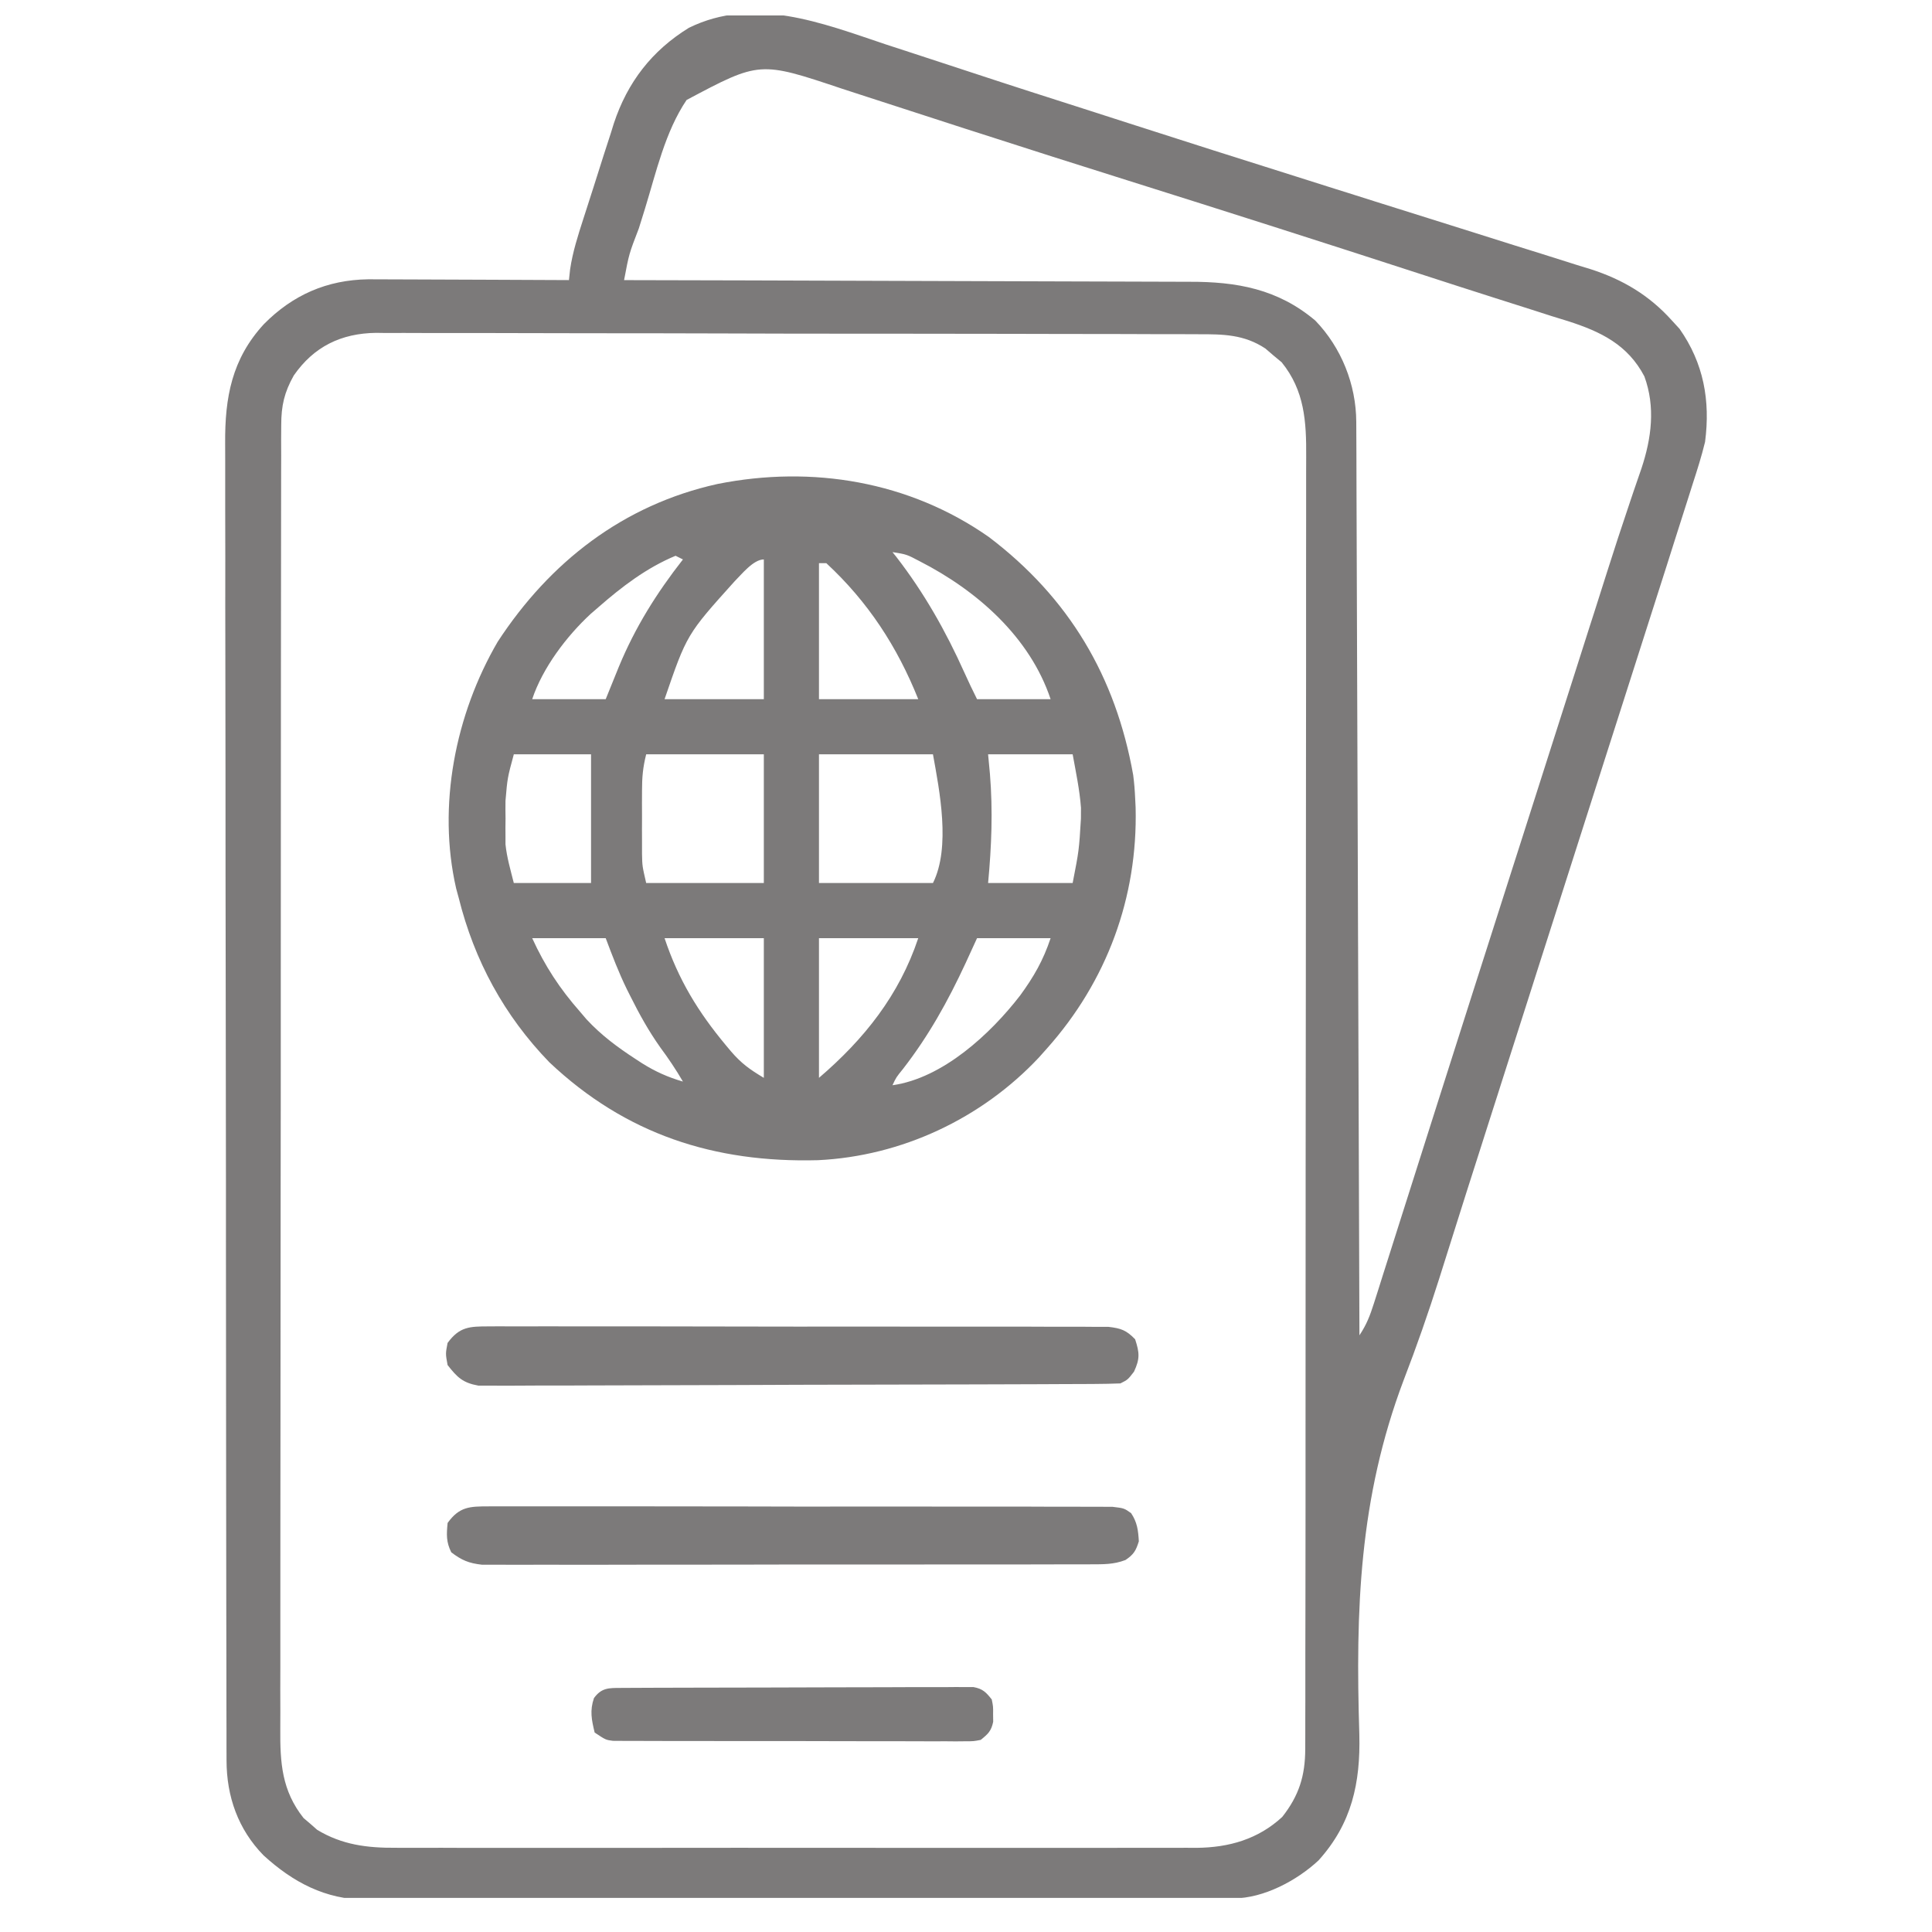 <svg width="39" height="39" viewBox="0 0 39 39" fill="none" xmlns="http://www.w3.org/2000/svg">
<g clip-path="url(#clip0_5245_13571)">
<path d="M17.877 0.895C18.064 0.956 18.251 1.017 18.438 1.078C18.824 1.204 19.211 1.33 19.597 1.458C20.393 1.721 21.192 1.977 21.991 2.232C22.248 2.315 22.506 2.398 22.764 2.481C23.9 2.847 25.038 3.209 26.176 3.567C26.438 3.65 26.7 3.733 26.962 3.816C27.049 3.843 27.135 3.87 27.224 3.898C27.399 3.954 27.574 4.009 27.748 4.064C28.259 4.225 28.77 4.386 29.282 4.546C29.714 4.681 30.147 4.818 30.579 4.955C30.762 5.012 30.944 5.07 31.127 5.126C31.38 5.205 31.633 5.285 31.886 5.366C31.96 5.388 32.034 5.411 32.11 5.434C32.76 5.644 33.292 5.96 33.751 6.471C33.801 6.526 33.852 6.581 33.904 6.638C34.39 7.329 34.528 8.087 34.419 8.92C34.349 9.209 34.26 9.49 34.168 9.772C34.142 9.856 34.115 9.939 34.088 10.025C34.001 10.3 33.913 10.575 33.825 10.85C33.764 11.04 33.704 11.231 33.644 11.421C33.462 11.994 33.278 12.567 33.095 13.139C33.002 13.43 32.909 13.721 32.816 14.012C32.68 14.438 32.544 14.863 32.408 15.287C32.167 16.039 31.927 16.791 31.687 17.543C31.669 17.598 31.652 17.652 31.634 17.709C31.546 17.984 31.458 18.26 31.37 18.535C31.264 18.867 31.158 19.198 31.052 19.529C31.035 19.584 31.017 19.639 30.999 19.695C30.964 19.806 30.928 19.917 30.893 20.028C30.695 20.647 30.498 21.265 30.3 21.883C30.282 21.94 30.264 21.998 30.245 22.057C30.208 22.174 30.17 22.29 30.133 22.406C30.04 22.697 29.948 22.988 29.855 23.278C29.69 23.793 29.526 24.307 29.364 24.823C29.277 25.1 29.19 25.376 29.102 25.653C29.085 25.706 29.069 25.76 29.051 25.815C28.832 26.505 28.596 27.183 28.335 27.859C27.434 30.244 27.362 32.493 27.44 35.014C27.464 35.988 27.289 36.81 26.616 37.555C26.178 37.963 25.509 38.319 24.903 38.321C24.839 38.321 24.774 38.321 24.708 38.322C24.638 38.322 24.567 38.322 24.495 38.322C24.42 38.322 24.345 38.322 24.268 38.322C24.016 38.323 23.764 38.324 23.512 38.324C23.332 38.324 23.152 38.325 22.972 38.325C22.43 38.327 21.889 38.328 21.347 38.328C21.092 38.329 20.837 38.329 20.581 38.329C19.733 38.331 18.884 38.332 18.036 38.332C17.816 38.332 17.596 38.333 17.375 38.333C17.321 38.333 17.266 38.333 17.21 38.333C16.324 38.333 15.438 38.335 14.552 38.338C13.642 38.34 12.732 38.342 11.822 38.342C11.311 38.342 10.8 38.343 10.29 38.344C9.809 38.346 9.328 38.346 8.848 38.346C8.671 38.346 8.495 38.346 8.319 38.347C8.078 38.348 7.837 38.348 7.596 38.347C7.526 38.348 7.457 38.349 7.386 38.349C6.568 38.342 5.917 37.998 5.32 37.453C4.805 36.926 4.574 36.263 4.573 35.538C4.572 35.391 4.572 35.391 4.572 35.241C4.572 35.132 4.572 35.023 4.572 34.915C4.571 34.799 4.571 34.684 4.571 34.569C4.57 34.251 4.57 33.933 4.57 33.616C4.569 33.273 4.569 32.931 4.568 32.589C4.567 31.761 4.566 30.934 4.565 30.107C4.565 29.718 4.564 29.328 4.564 28.939C4.563 27.644 4.562 26.349 4.561 25.054C4.561 24.718 4.561 24.382 4.561 24.046C4.561 23.963 4.561 23.879 4.561 23.793C4.56 22.44 4.558 21.087 4.556 19.735C4.553 18.346 4.552 16.957 4.552 15.568C4.552 14.788 4.551 14.008 4.549 13.228C4.547 12.564 4.547 11.9 4.548 11.236C4.548 10.897 4.548 10.558 4.546 10.219C4.545 9.909 4.545 9.598 4.546 9.288C4.546 9.176 4.546 9.064 4.545 8.952C4.538 8.022 4.68 7.248 5.325 6.545C5.909 5.953 6.601 5.65 7.432 5.638C7.621 5.638 7.81 5.638 7.999 5.64C8.1 5.64 8.2 5.64 8.301 5.641C8.565 5.641 8.828 5.643 9.092 5.644C9.362 5.646 9.631 5.646 9.901 5.647C10.429 5.649 10.957 5.651 11.485 5.654C11.493 5.584 11.501 5.513 11.508 5.44C11.56 5.085 11.668 4.751 11.778 4.41C11.8 4.341 11.822 4.273 11.845 4.202C11.891 4.058 11.938 3.913 11.984 3.769C12.055 3.55 12.124 3.331 12.193 3.111C12.239 2.97 12.284 2.83 12.33 2.689C12.35 2.624 12.37 2.559 12.391 2.492C12.666 1.661 13.158 1.023 13.905 0.562C15.218 -0.084 16.591 0.464 17.877 0.895ZM13.86 2.018C13.426 2.661 13.246 3.478 13.02 4.212C12.979 4.344 12.938 4.476 12.897 4.607C12.698 5.124 12.698 5.124 12.598 5.654C12.694 5.655 12.694 5.655 12.791 5.655C14.338 5.658 15.886 5.662 17.433 5.668C18.181 5.671 18.93 5.673 19.678 5.675C20.331 5.676 20.983 5.678 21.636 5.681C21.981 5.682 22.326 5.684 22.672 5.684C22.997 5.684 23.323 5.685 23.648 5.687C23.767 5.688 23.886 5.688 24.005 5.688C24.966 5.685 25.794 5.832 26.551 6.471C27.077 7.016 27.375 7.761 27.378 8.517C27.378 8.583 27.379 8.649 27.379 8.717C27.379 8.789 27.38 8.861 27.38 8.935C27.38 9.012 27.38 9.089 27.381 9.169C27.382 9.427 27.382 9.685 27.383 9.944C27.384 10.129 27.384 10.314 27.385 10.499C27.387 10.898 27.388 11.296 27.389 11.695C27.391 12.271 27.393 12.847 27.395 13.424C27.399 14.358 27.402 15.293 27.405 16.229C27.408 17.137 27.411 18.045 27.414 18.953C27.415 19.009 27.415 19.065 27.415 19.123C27.416 19.404 27.417 19.685 27.418 19.965C27.427 22.295 27.434 24.625 27.442 26.955C27.59 26.733 27.656 26.555 27.737 26.302C27.766 26.212 27.794 26.122 27.824 26.029C27.855 25.929 27.887 25.83 27.918 25.73C27.952 25.625 27.985 25.52 28.018 25.416C28.09 25.19 28.162 24.964 28.233 24.738C28.348 24.376 28.463 24.015 28.578 23.653C28.718 23.212 28.858 22.771 28.998 22.331C29.241 21.564 29.486 20.799 29.73 20.033C29.748 19.978 29.765 19.924 29.783 19.867C29.871 19.593 29.959 19.319 30.046 19.045C30.204 18.55 30.362 18.055 30.52 17.561C30.591 17.339 30.662 17.118 30.733 16.896C30.939 16.249 31.146 15.601 31.353 14.954C31.489 14.53 31.624 14.105 31.76 13.681C31.924 13.168 31.924 13.168 32.087 12.655C32.122 12.547 32.156 12.44 32.191 12.332C32.273 12.075 32.355 11.818 32.436 11.561C32.584 11.095 32.735 10.63 32.892 10.168C32.934 10.043 32.934 10.043 32.977 9.915C33.028 9.763 33.081 9.611 33.134 9.459C33.338 8.847 33.42 8.216 33.194 7.598C32.858 6.957 32.313 6.694 31.647 6.481C31.541 6.448 31.435 6.415 31.329 6.383C31.214 6.346 31.099 6.309 30.984 6.272C30.721 6.187 30.458 6.104 30.195 6.021C29.693 5.862 29.192 5.699 28.692 5.537C26.721 4.896 24.746 4.266 22.769 3.644C21.729 3.317 20.69 2.987 19.652 2.651C19.599 2.634 19.547 2.617 19.492 2.6C18.977 2.433 18.462 2.266 17.947 2.099C17.804 2.053 17.661 2.006 17.518 1.96C17.344 1.903 17.169 1.847 16.995 1.79C15.335 1.234 15.335 1.234 13.86 2.018ZM5.93 7.58C5.739 7.92 5.677 8.19 5.677 8.581C5.676 8.678 5.676 8.775 5.675 8.875C5.676 8.983 5.676 9.09 5.676 9.198C5.676 9.312 5.675 9.426 5.675 9.541C5.674 9.855 5.674 10.169 5.674 10.484C5.674 10.823 5.674 11.162 5.673 11.501C5.672 12.165 5.671 12.829 5.671 13.493C5.671 14.033 5.671 14.573 5.67 15.113C5.669 16.643 5.668 18.174 5.668 19.704C5.668 19.787 5.668 19.869 5.668 19.954C5.668 20.037 5.668 20.12 5.668 20.205C5.669 21.544 5.667 22.883 5.665 24.222C5.663 25.597 5.662 26.971 5.662 28.346C5.662 29.118 5.662 29.89 5.66 30.662C5.659 31.319 5.658 31.976 5.659 32.633C5.66 32.969 5.66 33.304 5.659 33.639C5.657 33.946 5.658 34.253 5.659 34.56C5.659 34.671 5.659 34.782 5.658 34.893C5.653 35.586 5.688 36.144 6.128 36.7C6.197 36.758 6.197 36.758 6.266 36.817C6.311 36.857 6.356 36.896 6.402 36.937C6.905 37.242 7.415 37.304 7.992 37.3C8.064 37.3 8.135 37.301 8.209 37.301C8.446 37.302 8.683 37.301 8.921 37.3C9.092 37.301 9.263 37.301 9.433 37.302C9.896 37.303 10.359 37.302 10.822 37.302C11.307 37.301 11.792 37.302 12.277 37.302C13.143 37.302 14.01 37.302 14.876 37.3C15.661 37.3 16.446 37.3 17.23 37.301C18.143 37.302 19.055 37.302 19.968 37.302C20.451 37.301 20.933 37.301 21.416 37.302C21.869 37.303 22.323 37.302 22.777 37.301C22.943 37.301 23.109 37.301 23.276 37.301C23.503 37.302 23.73 37.301 23.958 37.3C24.023 37.3 24.089 37.301 24.156 37.301C24.808 37.295 25.397 37.127 25.883 36.678C26.222 36.248 26.347 35.848 26.348 35.305C26.349 35.16 26.349 35.16 26.349 35.013C26.349 34.906 26.349 34.8 26.349 34.693C26.349 34.58 26.349 34.467 26.35 34.353C26.351 34.042 26.351 33.73 26.35 33.419C26.35 33.083 26.351 32.746 26.352 32.41C26.353 31.752 26.354 31.094 26.354 30.436C26.354 29.9 26.354 29.365 26.354 28.83C26.356 27.313 26.356 25.795 26.356 24.278C26.356 24.196 26.356 24.114 26.356 24.03C26.356 23.907 26.356 23.907 26.356 23.782C26.356 22.455 26.358 21.128 26.36 19.8C26.362 18.438 26.363 17.075 26.363 15.712C26.363 14.947 26.363 14.181 26.365 13.416C26.366 12.765 26.366 12.114 26.365 11.462C26.365 11.13 26.365 10.797 26.366 10.465C26.367 10.161 26.367 9.856 26.366 9.552C26.366 9.442 26.366 9.332 26.367 9.222C26.372 8.51 26.335 7.884 25.872 7.313C25.818 7.268 25.763 7.223 25.707 7.176C25.626 7.106 25.626 7.106 25.543 7.035C25.112 6.75 24.69 6.746 24.191 6.747C24.118 6.747 24.045 6.747 23.97 6.746C23.726 6.745 23.482 6.745 23.238 6.745C23.063 6.744 22.888 6.744 22.713 6.743C22.237 6.742 21.762 6.741 21.286 6.741C20.989 6.74 20.692 6.74 20.395 6.739C19.571 6.738 18.747 6.737 17.924 6.736C17.871 6.736 17.819 6.736 17.765 6.736C17.658 6.736 17.551 6.736 17.444 6.736C17.391 6.736 17.338 6.736 17.284 6.736C17.204 6.736 17.204 6.736 17.123 6.736C16.264 6.736 15.404 6.734 14.545 6.731C13.662 6.728 12.779 6.727 11.896 6.727C11.4 6.727 10.905 6.726 10.409 6.724C9.943 6.722 9.477 6.722 9.011 6.723C8.84 6.723 8.669 6.723 8.498 6.722C8.265 6.72 8.031 6.721 7.797 6.722C7.73 6.721 7.663 6.72 7.594 6.719C6.887 6.728 6.335 6.996 5.93 7.58Z" fill="#7C7A7A"/>
<path d="M19.96 10.839C21.58 12.066 22.522 13.658 22.875 15.645C22.896 15.803 22.908 15.959 22.915 16.118C22.918 16.178 22.921 16.238 22.924 16.3C22.969 18.117 22.342 19.81 21.134 21.165C21.08 21.226 21.026 21.286 20.97 21.349C19.814 22.58 18.2 23.339 16.512 23.42C14.423 23.476 12.631 22.9 11.089 21.443C10.179 20.503 9.575 19.392 9.259 18.122C9.242 18.06 9.225 17.999 9.208 17.935C8.825 16.264 9.192 14.42 10.047 12.954C11.099 11.344 12.581 10.191 14.483 9.77C16.395 9.388 18.356 9.716 19.96 10.839ZM18.016 11.145C18.042 11.177 18.067 11.208 18.093 11.241C18.656 11.968 19.093 12.743 19.468 13.578C19.549 13.759 19.635 13.937 19.723 14.114C20.213 14.114 20.703 14.114 21.208 14.114C20.789 12.858 19.721 11.921 18.568 11.331C18.303 11.191 18.303 11.191 18.016 11.145ZM13.637 11.219C13.052 11.462 12.552 11.844 12.079 12.258C12.002 12.324 12.002 12.324 11.924 12.392C11.438 12.841 10.954 13.481 10.743 14.114C11.233 14.114 11.723 14.114 12.227 14.114C12.315 13.898 12.402 13.682 12.492 13.46C12.824 12.659 13.252 11.976 13.786 11.293C13.737 11.269 13.688 11.245 13.637 11.219ZM14.825 11.739C13.864 12.807 13.864 12.807 13.415 14.114C14.076 14.114 14.737 14.114 15.419 14.114C15.419 13.183 15.419 12.252 15.419 11.293C15.207 11.293 14.968 11.597 14.825 11.739ZM16.532 11.368C16.532 12.274 16.532 13.18 16.532 14.114C17.193 14.114 17.855 14.114 18.536 14.114C18.113 13.055 17.522 12.148 16.68 11.368C16.631 11.368 16.582 11.368 16.532 11.368ZM10.372 15.227C10.243 15.705 10.243 15.705 10.204 16.166C10.204 16.226 10.203 16.285 10.203 16.345C10.204 16.405 10.204 16.465 10.205 16.526C10.204 16.586 10.204 16.645 10.203 16.707C10.203 16.766 10.204 16.825 10.204 16.886C10.204 16.938 10.204 16.99 10.204 17.044C10.231 17.308 10.307 17.566 10.372 17.825C10.886 17.825 11.4 17.825 11.931 17.825C11.931 16.968 11.931 16.11 11.931 15.227C11.416 15.227 10.902 15.227 10.372 15.227ZM13.044 15.227C12.977 15.493 12.96 15.691 12.96 15.962C12.96 16.047 12.96 16.131 12.959 16.218C12.96 16.306 12.96 16.394 12.96 16.484C12.96 16.572 12.96 16.659 12.959 16.75C12.96 16.834 12.96 16.919 12.96 17.006C12.96 17.083 12.96 17.16 12.96 17.239C12.965 17.482 12.965 17.482 13.044 17.825C13.828 17.825 14.611 17.825 15.419 17.825C15.419 16.968 15.419 16.11 15.419 15.227C14.635 15.227 13.851 15.227 13.044 15.227ZM16.532 15.227C16.532 16.084 16.532 16.942 16.532 17.825C17.291 17.825 18.05 17.825 18.833 17.825C19.194 17.103 18.965 15.956 18.833 15.227C18.074 15.227 17.314 15.227 16.532 15.227ZM19.946 15.227C19.958 15.357 19.971 15.487 19.983 15.621C20.044 16.366 20.016 17.082 19.946 17.825C20.509 17.825 21.073 17.825 21.653 17.825C21.781 17.168 21.781 17.168 21.82 16.526C21.82 16.453 21.821 16.381 21.821 16.306C21.794 15.943 21.718 15.585 21.653 15.227C21.09 15.227 20.526 15.227 19.946 15.227ZM10.743 18.938C11.001 19.502 11.299 19.957 11.708 20.422C11.774 20.499 11.774 20.499 11.841 20.578C12.138 20.898 12.466 21.141 12.83 21.378C12.874 21.406 12.917 21.435 12.962 21.464C13.228 21.631 13.485 21.746 13.786 21.833C13.645 21.591 13.494 21.366 13.327 21.141C13.095 20.813 12.907 20.475 12.728 20.116C12.704 20.068 12.68 20.019 12.654 19.969C12.488 19.629 12.362 19.297 12.227 18.938C11.738 18.938 11.248 18.938 10.743 18.938ZM13.415 18.938C13.695 19.777 14.093 20.428 14.653 21.1C14.687 21.14 14.72 21.18 14.755 21.222C14.967 21.468 15.13 21.585 15.419 21.758C15.419 20.828 15.419 19.897 15.419 18.938C14.758 18.938 14.096 18.938 13.415 18.938ZM16.532 18.938C16.532 19.869 16.532 20.799 16.532 21.758C17.445 20.976 18.152 20.089 18.536 18.938C17.875 18.938 17.213 18.938 16.532 18.938ZM19.723 18.938C19.647 19.105 19.57 19.272 19.491 19.444C19.134 20.212 18.748 20.908 18.228 21.578C18.091 21.747 18.091 21.747 18.016 21.907C19.028 21.765 19.992 20.875 20.595 20.092C20.869 19.716 21.059 19.386 21.208 18.938C20.718 18.938 20.228 18.938 19.723 18.938Z" fill="#7C7A7A"/>
<path d="M9.87 26.775C9.952 26.774 9.952 26.774 10.035 26.774C10.217 26.773 10.399 26.774 10.581 26.775C10.711 26.775 10.841 26.774 10.972 26.774C11.326 26.773 11.681 26.774 12.035 26.775C12.406 26.776 12.776 26.776 13.147 26.775C13.769 26.775 14.392 26.776 15.014 26.778C15.734 26.78 16.454 26.78 17.174 26.779C17.866 26.778 18.558 26.779 19.25 26.78C19.545 26.78 19.84 26.78 20.135 26.78C20.482 26.779 20.829 26.78 21.175 26.782C21.303 26.782 21.43 26.782 21.558 26.782C21.732 26.781 21.905 26.782 22.079 26.784C22.177 26.784 22.274 26.784 22.374 26.784C22.631 26.814 22.735 26.851 22.914 27.035C23.003 27.307 23.013 27.428 22.891 27.689C22.766 27.851 22.766 27.851 22.617 27.926C22.445 27.933 22.273 27.936 22.1 27.937C22.02 27.938 22.02 27.938 21.937 27.938C21.756 27.939 21.575 27.939 21.394 27.94C21.264 27.941 21.134 27.941 21.005 27.942C20.578 27.944 20.152 27.945 19.726 27.946C19.579 27.946 19.433 27.947 19.286 27.947C18.676 27.949 18.067 27.95 17.457 27.951C16.582 27.952 15.708 27.955 14.833 27.959C14.219 27.962 13.604 27.963 12.989 27.964C12.622 27.964 12.255 27.965 11.888 27.967C11.542 27.969 11.197 27.97 10.851 27.969C10.724 27.969 10.598 27.97 10.471 27.971C10.298 27.973 10.125 27.972 9.951 27.971C9.855 27.971 9.758 27.971 9.658 27.971C9.341 27.914 9.231 27.805 9.035 27.555C8.993 27.327 8.993 27.327 9.035 27.109C9.276 26.781 9.476 26.775 9.87 26.775Z" fill="#7C7A7A"/>
<path d="M9.874 30.408C9.929 30.408 9.984 30.407 10.04 30.407C10.223 30.406 10.406 30.407 10.589 30.408C10.721 30.408 10.852 30.407 10.983 30.407C11.34 30.406 11.697 30.407 12.053 30.408C12.426 30.409 12.799 30.408 13.172 30.408C13.798 30.408 14.425 30.409 15.051 30.41C15.775 30.413 16.5 30.413 17.224 30.412C17.921 30.411 18.617 30.411 19.314 30.413C19.61 30.413 19.907 30.413 20.204 30.413C20.553 30.412 20.902 30.413 21.251 30.415C21.38 30.415 21.508 30.415 21.636 30.415C21.811 30.414 21.986 30.415 22.16 30.416C22.258 30.417 22.356 30.417 22.457 30.417C22.692 30.445 22.692 30.445 22.833 30.545C22.957 30.731 22.976 30.892 22.989 31.113C22.931 31.302 22.884 31.381 22.719 31.491C22.479 31.583 22.272 31.577 22.015 31.578C21.962 31.578 21.908 31.578 21.853 31.579C21.674 31.579 21.496 31.579 21.317 31.579C21.189 31.579 21.061 31.579 20.933 31.58C20.584 31.581 20.236 31.581 19.888 31.581C19.598 31.581 19.307 31.581 19.017 31.581C18.332 31.582 17.646 31.582 16.961 31.582C16.254 31.581 15.547 31.582 14.839 31.584C14.232 31.585 13.626 31.586 13.018 31.585C12.656 31.585 12.293 31.585 11.931 31.587C11.59 31.587 11.249 31.587 10.908 31.586C10.783 31.586 10.658 31.586 10.532 31.587C10.362 31.588 10.191 31.587 10.02 31.586C9.877 31.586 9.877 31.586 9.73 31.586C9.463 31.556 9.323 31.497 9.11 31.336C9.005 31.125 9.013 30.976 9.036 30.742C9.275 30.412 9.481 30.408 9.874 30.408Z" fill="#7C7A7A"/>
<path d="M12.53 34.073C12.594 34.072 12.658 34.072 12.723 34.072C12.793 34.071 12.863 34.071 12.935 34.071C13.008 34.071 13.082 34.071 13.158 34.07C13.401 34.069 13.645 34.069 13.889 34.068C14.058 34.068 14.227 34.067 14.396 34.067C14.751 34.066 15.105 34.066 15.46 34.065C15.915 34.065 16.37 34.063 16.825 34.061C17.174 34.06 17.523 34.059 17.872 34.059C18.04 34.059 18.208 34.058 18.376 34.057C18.61 34.056 18.845 34.056 19.079 34.057C19.184 34.056 19.184 34.056 19.29 34.055C19.354 34.055 19.418 34.056 19.484 34.056C19.539 34.056 19.595 34.056 19.652 34.056C19.838 34.091 19.904 34.159 20.02 34.306C20.049 34.45 20.049 34.45 20.047 34.603C20.048 34.678 20.048 34.678 20.049 34.756C20.01 34.944 19.945 35.003 19.797 35.122C19.652 35.15 19.652 35.15 19.484 35.15C19.421 35.151 19.357 35.151 19.291 35.152C19.222 35.151 19.152 35.151 19.08 35.15C19.007 35.15 18.933 35.151 18.857 35.151C18.614 35.151 18.37 35.15 18.127 35.149C17.958 35.149 17.789 35.149 17.62 35.149C17.266 35.149 16.912 35.149 16.558 35.147C16.103 35.145 15.649 35.145 15.194 35.146C14.846 35.146 14.497 35.146 14.148 35.145C13.98 35.145 13.813 35.145 13.645 35.145C13.411 35.145 13.177 35.144 12.943 35.143C12.874 35.143 12.804 35.143 12.732 35.143C12.637 35.142 12.637 35.142 12.539 35.142C12.484 35.142 12.429 35.141 12.372 35.141C12.227 35.122 12.227 35.122 12.004 34.974C11.942 34.716 11.903 34.532 11.99 34.278C12.143 34.069 12.287 34.074 12.53 34.073Z" fill="#7C7A7A"/>
</g>
<defs>
<clipPath id="clip0_5245_13571">
<rect width="38" height="38" fill="white" transform="translate(0.5 0.312)"/>
</clipPath>
</defs>
</svg>
